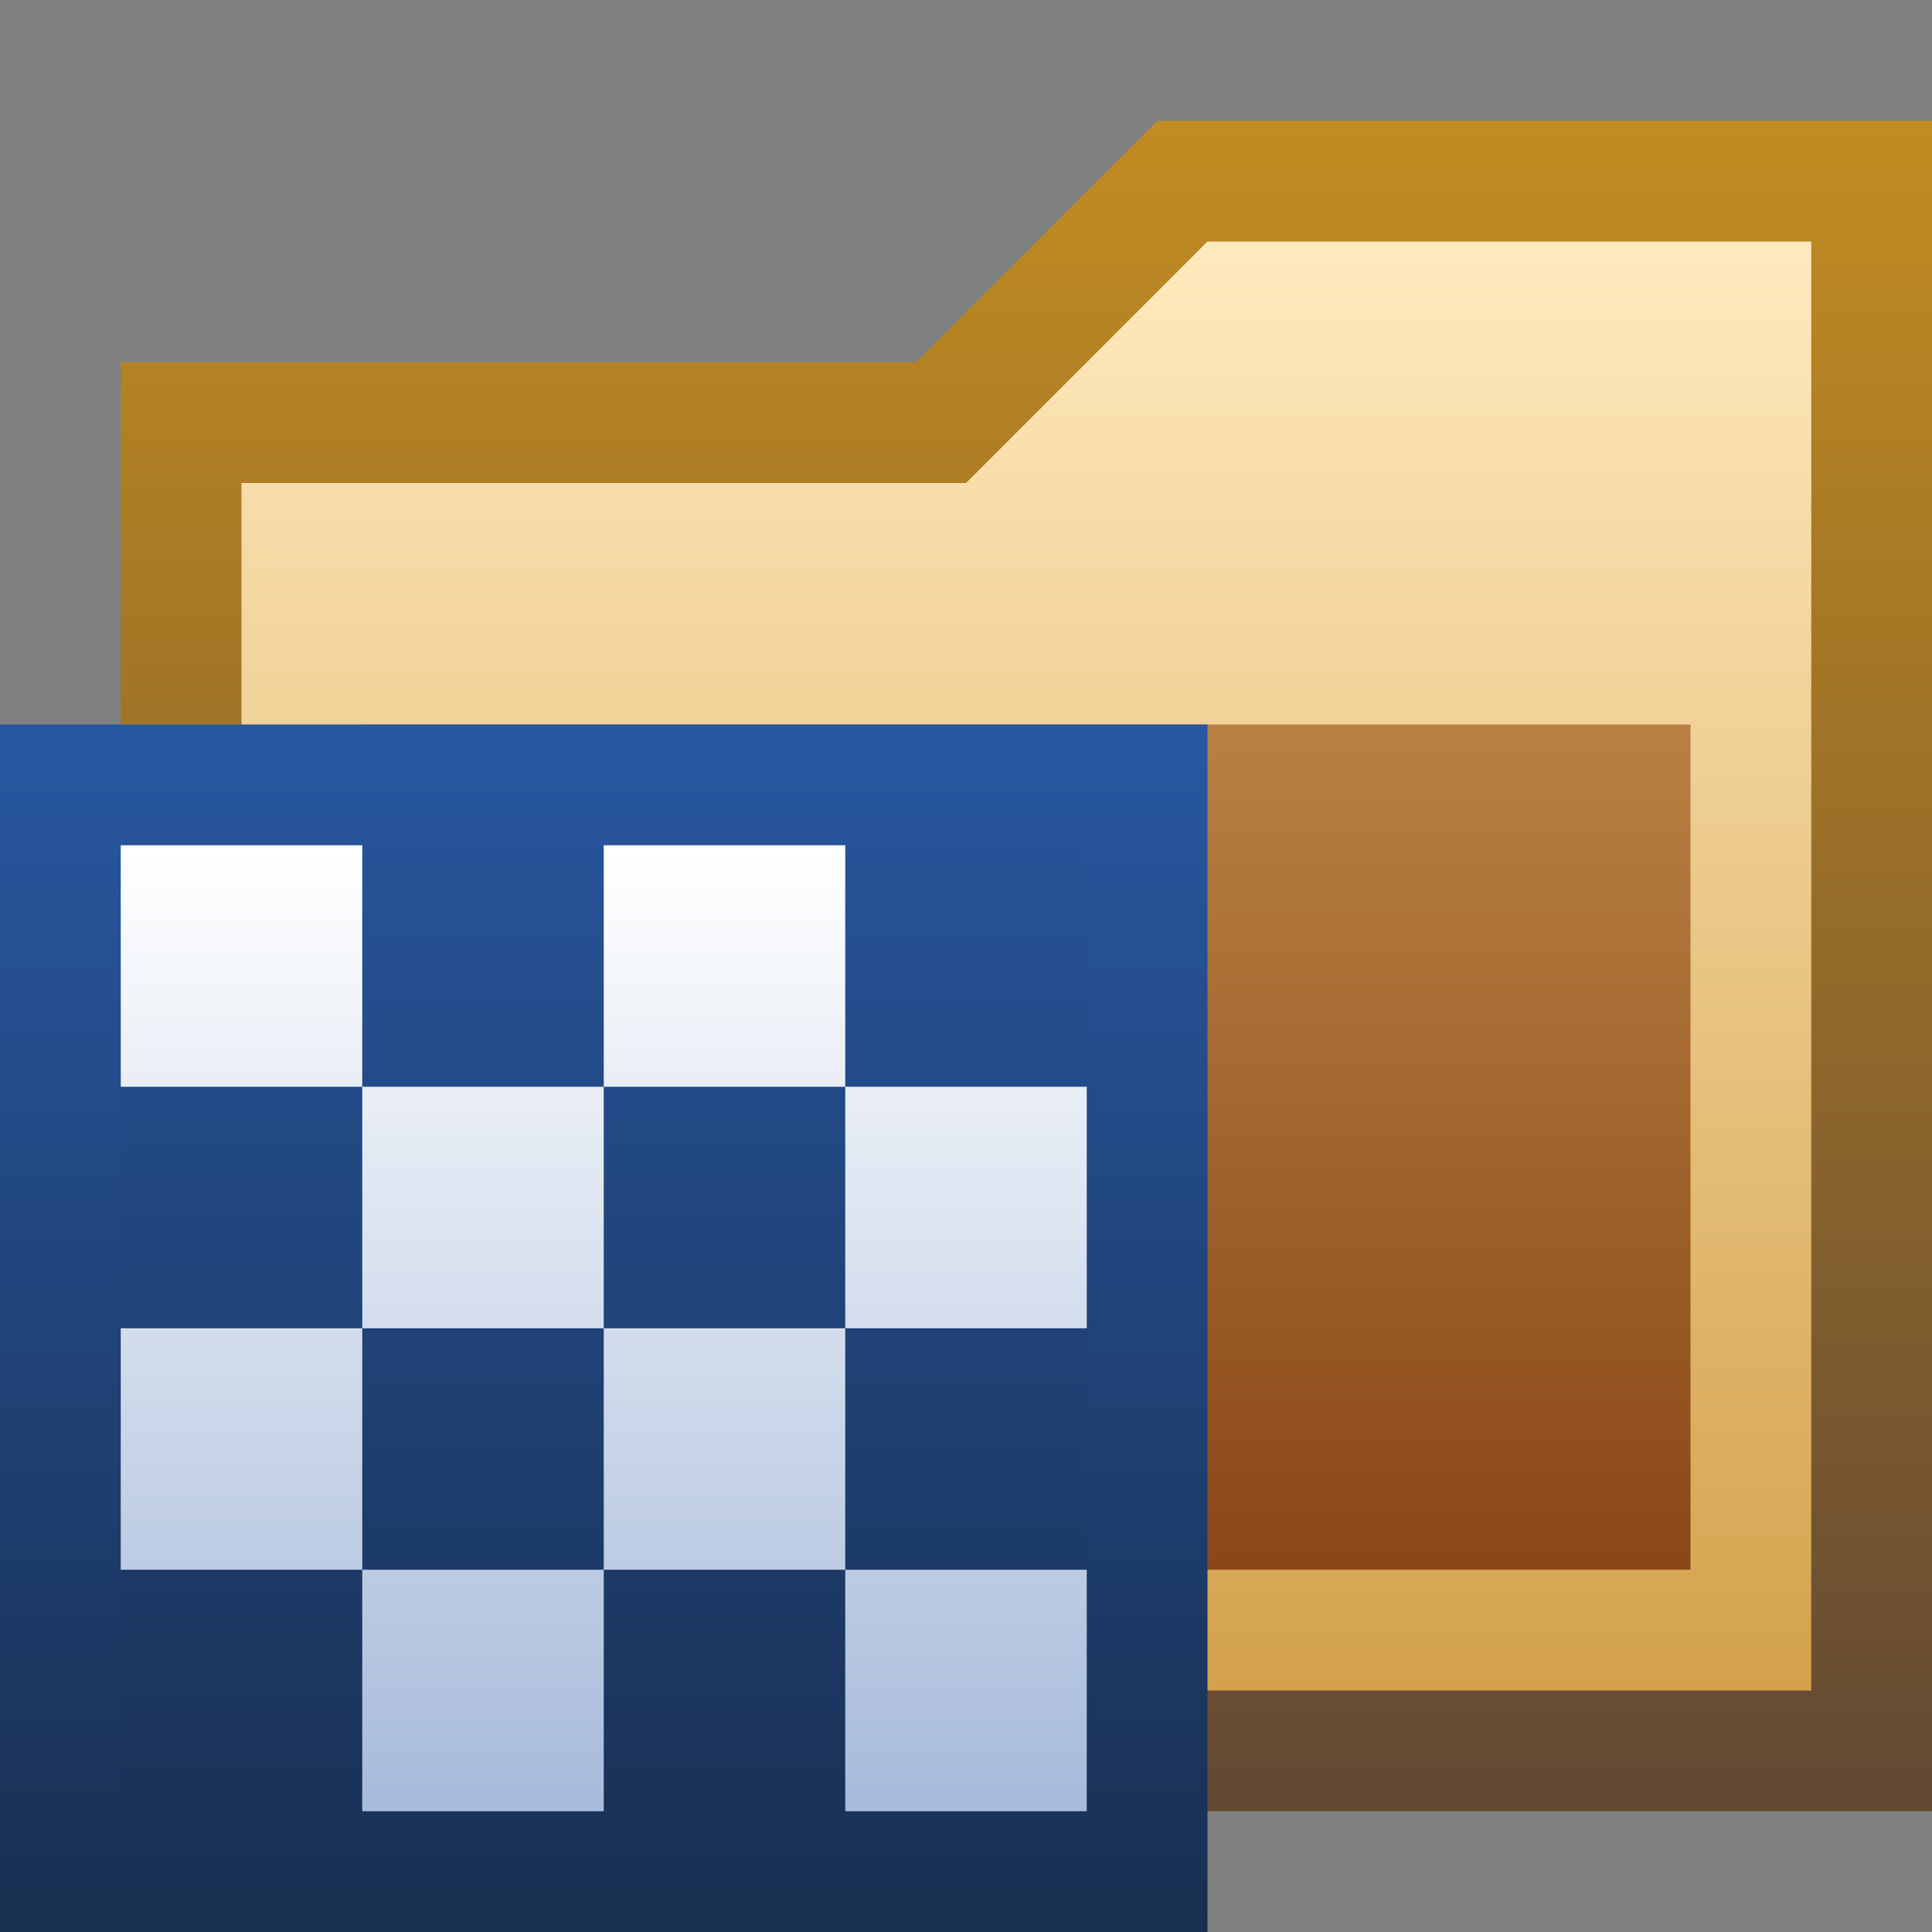 <svg ti:v='1' width='16' height='16' viewBox='0,0,16,16' xmlns='http://www.w3.org/2000/svg' xmlns:ti='urn:schemas-jetbrains-com:tisvg'><rect x="0" y="0" width="16" height="16" fill="#808080" stroke="none"/><g><path d='M0,0L16,0L16,16L0,16Z' fill='#FFFFFF' opacity='0'/><linearGradient id='F1' x1='0.5' y1='0.002' x2='0.5' y2='0.996'><stop offset='0' stop-color='#C28C21'/><stop offset='1' stop-color='#634933'/></linearGradient><path d='M1,15L1,3L7.586,3L9.586,1L16,1L16,15L1,15Z' fill='url(#F1)'/><linearGradient id='F2' x1='0.5' y1='0.002' x2='0.5' y2='0.996'><stop offset='0' stop-color='#FFE9BD'/><stop offset='1' stop-color='#D4A24C'/></linearGradient><path d='M15,14L15,2L10,2L8,4L2,4L2,14L15,14Z' fill='url(#F2)'/><linearGradient id='F3' x1='0.5' y1='0.002' x2='0.5' y2='0.996'><stop offset='0' stop-color='#B88143'/><stop offset='1' stop-color='#8A4717'/></linearGradient><path d='M3,6L14,6L14,13L3,13Z' fill='url(#F3)'/><linearGradient id='F4' x1='0.5' y1='0.019' x2='0.5' y2='1.02'><stop offset='0' stop-color='#2857A0'/><stop offset='1' stop-color='#182E4F'/></linearGradient><path d='M0,6L10,6L10,16L0,16Z' fill='url(#F4)'/><linearGradient id='F5' x1='0.5' y1='-0.127' x2='0.5' y2='1.122'><stop offset='0' stop-color='#2857A0'/><stop offset='1' stop-color='#182E4F'/></linearGradient><path d='M3,15L1,15L1,13L3,13ZM3,15M3,9L1,9L1,11L3,11ZM3,9M7,13L5,13L5,15L7,15ZM7,13M7,9L5,9L5,11L7,11ZM7,9M9,7L7,7L7,9L9,9ZM9,7M5,11L3,11L3,13L5,13ZM5,11M5,7L3,7L3,9L5,9ZM5,7M9,11L7,11L7,13L9,13ZM9,11' fill='url(#F5)'/><linearGradient id='F6' x1='0.5' y1='0.01' x2='0.5' y2='1.001'><stop offset='0' stop-color='#FFFFFF'/><stop offset='1' stop-color='#A6BADA'/></linearGradient><path d='M3,9L1,9L1,7L3,7ZM3,9M7,7L5,7L5,9L7,9ZM7,7M7,11L9,11L9,9L7,9ZM7,11M3,11L5,11L5,9L3,9ZM3,11M1,13L3,13L3,11L1,11ZM1,13M5,13L7,13L7,11L5,11ZM5,13M7,15L9,15L9,13L7,13ZM7,15M3,15L5,15L5,13L3,13ZM3,15' fill='url(#F6)'/></g></svg>